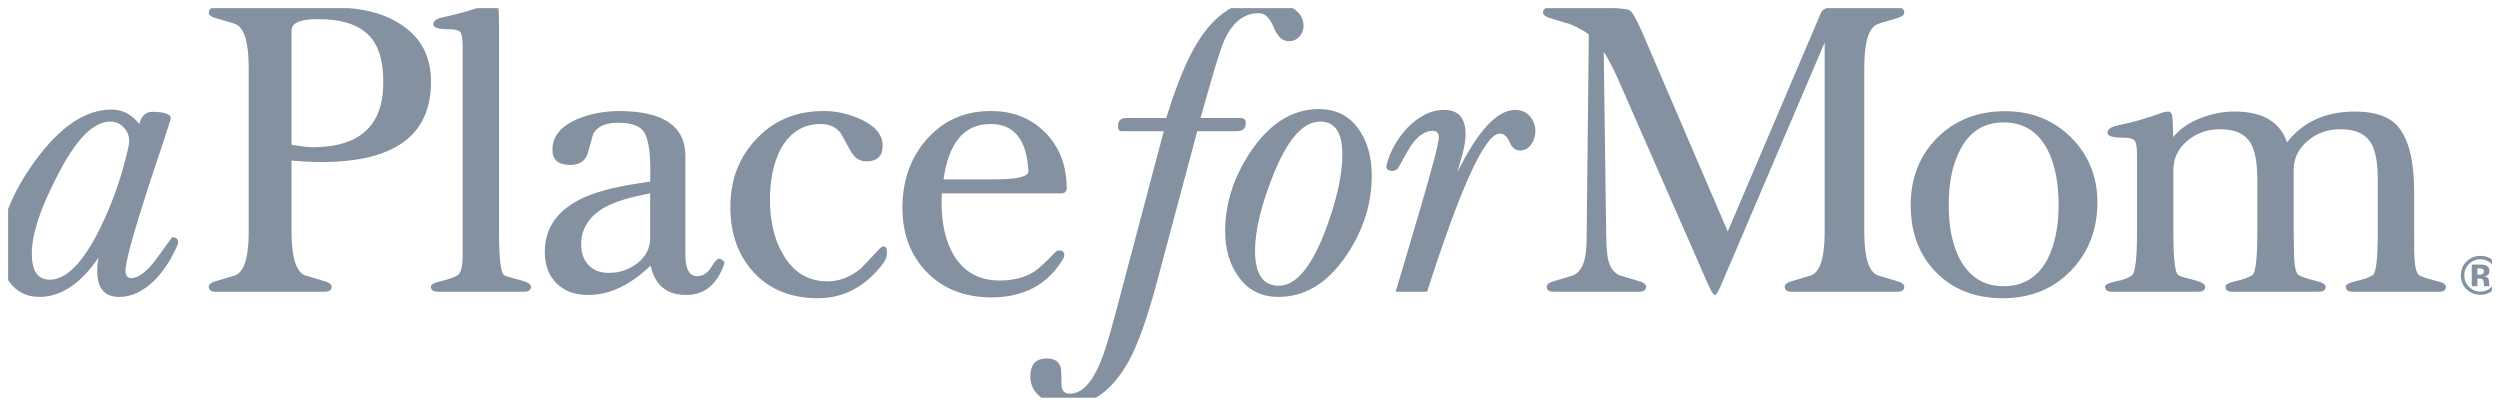 <svg width="154" height="25" viewBox="0 0 154 25" fill="none" xmlns="http://www.w3.org/2000/svg" xmlns:xlink="http://www.w3.org/1999/xlink">
	<desc>
			Created with Pixso.
	</desc>
	<defs>
		<clipPath id="clip37_103">
			<rect id="PlaceforMom" rx="0" width="153" height="24" transform="translate(0.5 0.5)" fill="white" fill-opacity="0"/>
		</clipPath>
	</defs>
	<rect id="PlaceforMom" rx="0" width="153" height="24" transform="translate(0.5 0.5)" fill="#FFFFFF" fill-opacity="0"/>
	<g clip-path="url(#clip37_103)">
		<path id="Vector" d="M7.96 8.7C7.96 8.37 7.85 8.09 7.62 7.85C7.4 7.61 7.12 7.49 6.79 7.49C5.74 7.49 4.66 8.6 3.53 10.83C2.48 12.84 1.96 14.44 1.96 15.62C1.96 16.7 2.33 17.23 3.06 17.23C4.08 17.23 5.11 16.19 6.14 14.11C6.84 12.7 7.39 11.2 7.78 9.61C7.9 9.15 7.96 8.85 7.96 8.7ZM10.97 14.93L10.97 14.98C10.95 15.01 10.95 15.04 10.95 15.05C10.6 15.89 10.14 16.61 9.58 17.21C8.86 17.93 8.12 18.29 7.34 18.29C6.44 18.29 5.99 17.76 5.99 16.69C5.99 16.41 6.02 16.13 6.07 15.87C4.96 17.49 3.74 18.29 2.43 18.29C1.65 18.29 1.04 17.99 0.59 17.38C0.19 16.85 0 16.18 0 15.38C0 13.73 0.72 11.91 2.16 9.91C3.7 7.8 5.27 6.75 6.86 6.75C7.54 6.75 8.12 7.04 8.58 7.64C8.71 7.14 8.98 6.89 9.38 6.89C10.14 6.89 10.52 7.03 10.52 7.29C10.52 7.34 10.33 7.93 9.95 9.07C8.47 13.47 7.73 16 7.73 16.66C7.73 16.97 7.85 17.13 8.08 17.13C8.55 17.13 9.08 16.71 9.69 15.87C10.29 15.03 10.6 14.61 10.62 14.61C10.85 14.61 10.97 14.72 10.97 14.93Z" fill="#8491A0" fill-opacity="1" fill-rule="nonzero"/>
		<path id="Vector" d="M23.61 5.04C23.61 3.65 23.28 2.66 22.6 2.06C21.93 1.46 20.92 1.17 19.56 1.18C18.49 1.18 17.96 1.41 17.96 1.87L17.96 8.92C18.58 9.02 19.02 9.07 19.31 9.07C22.19 9.05 23.63 7.71 23.61 5.04ZM26.55 5.04C26.55 8.34 24.3 9.98 19.8 9.98C19.22 9.98 18.61 9.95 17.96 9.89L17.96 14.29C17.96 15.84 18.24 16.73 18.78 16.96C18.82 16.97 19.17 17.08 19.85 17.28C20.25 17.38 20.44 17.51 20.43 17.68C20.41 17.87 20.28 17.97 20.03 17.97L13.26 17.97C13.01 17.97 12.88 17.87 12.86 17.68C12.84 17.51 13.04 17.38 13.43 17.28C14.11 17.08 14.47 16.97 14.5 16.96C15.05 16.73 15.32 15.84 15.32 14.29L15.32 4.15C15.32 2.6 15.05 1.71 14.5 1.48C14.47 1.46 14.11 1.35 13.43 1.16C13.04 1.06 12.84 0.93 12.86 0.76C12.88 0.56 13.01 0.46 13.26 0.46L20.55 0.46C22.28 0.46 23.67 0.82 24.73 1.53C25.94 2.32 26.55 3.49 26.55 5.04Z" fill="#8491A0" fill-opacity="1" fill-rule="nonzero"/>
		<path id="Vector" d="M32.71 17.68C32.69 17.87 32.56 17.97 32.31 17.97L26.94 17.97C26.69 17.97 26.56 17.87 26.54 17.68C26.52 17.54 26.71 17.43 27.11 17.33C27.63 17.21 27.98 17.09 28.18 16.96C28.38 16.83 28.49 16.46 28.5 15.87L28.5 14.29L28.5 2.89C28.5 2.44 28.46 2.15 28.38 2.01C28.3 1.87 28.05 1.8 27.63 1.8C27 1.8 26.69 1.7 26.69 1.5C26.69 1.29 26.89 1.14 27.29 1.06C28.25 0.86 29.19 0.59 30.12 0.24C30.24 0.21 30.33 0.19 30.4 0.19C30.56 0.19 30.66 0.29 30.7 0.48C30.73 0.67 30.74 1.07 30.74 1.68L30.74 14.29C30.74 15.95 30.85 16.84 31.07 16.96C31.18 17.02 31.54 17.13 32.14 17.28C32.54 17.4 32.73 17.53 32.71 17.68Z" fill="#8491A0" fill-opacity="1" fill-rule="nonzero"/>
		<path id="Vector" d="M40.05 14.67L40.05 11.91C38.82 12.14 37.9 12.42 37.29 12.75C36.29 13.31 35.8 14.08 35.8 15.06C35.8 15.59 35.95 16.01 36.26 16.33C36.56 16.65 36.98 16.81 37.51 16.81C38.18 16.81 38.77 16.6 39.28 16.2C39.79 15.79 40.05 15.28 40.05 14.67ZM44.61 16.27C44.16 17.54 43.38 18.17 42.27 18.17C41.07 18.17 40.34 17.57 40.08 16.36C38.82 17.57 37.54 18.17 36.24 18.17C35.41 18.17 34.76 17.93 34.28 17.45C33.8 16.98 33.56 16.33 33.56 15.51C33.56 14.01 34.37 12.89 36 12.15C36.92 11.74 38.28 11.42 40.05 11.19C40.1 9.63 39.98 8.61 39.68 8.15C39.43 7.74 38.87 7.55 37.99 7.56C37.26 7.58 36.77 7.81 36.54 8.25C36.43 8.67 36.31 9.08 36.19 9.49C36.03 9.94 35.67 10.16 35.12 10.16C34.39 10.16 34.03 9.85 34.03 9.22C34.03 8.41 34.54 7.78 35.55 7.34C36.33 7.01 37.21 6.84 38.19 6.84C40.87 6.86 42.22 7.78 42.22 9.61L42.22 15.7C42.22 16.59 42.47 17.02 42.96 17.01C43.3 17.01 43.57 16.83 43.8 16.48C44.02 16.12 44.18 15.94 44.28 15.94C44.38 15.94 44.47 15.98 44.54 16.06C44.62 16.13 44.64 16.2 44.61 16.27Z" fill="#8491A0" fill-opacity="1" fill-rule="nonzero"/>
		<path id="Vector" d="M54.37 16.27C53.29 17.67 51.96 18.37 50.39 18.37C48.75 18.37 47.44 17.85 46.46 16.81C45.48 15.77 44.99 14.41 44.99 12.74C44.99 11.07 45.53 9.67 46.62 8.53C47.71 7.39 49.09 6.83 50.76 6.84C51.53 6.84 52.27 7.01 53 7.34C53.91 7.75 54.37 8.3 54.37 8.97C54.37 9.61 54.04 9.94 53.38 9.94C52.98 9.94 52.67 9.75 52.44 9.37C52.22 8.99 52.01 8.61 51.81 8.23C51.51 7.83 51.09 7.64 50.56 7.64C49.47 7.64 48.64 8.16 48.07 9.22C47.64 10.07 47.43 11.09 47.43 12.3C47.43 13.62 47.69 14.74 48.22 15.64C48.85 16.77 49.78 17.33 50.99 17.33C51.68 17.33 52.35 17.08 52.98 16.58C53.11 16.46 53.52 16.04 54.2 15.3C54.28 15.22 54.35 15.18 54.42 15.18C54.57 15.18 54.64 15.3 54.64 15.55C54.64 15.8 54.55 16.04 54.37 16.27Z" fill="#8491A0" fill-opacity="1" fill-rule="nonzero"/>
		<path id="Vector" d="M63.35 10.55C63.25 8.59 62.46 7.62 60.99 7.64C59.39 7.65 58.44 8.79 58.12 11.05L61.23 11.05C62.66 11.05 63.37 10.88 63.35 10.55ZM65.71 11.59C65.71 11.77 65.62 11.88 65.44 11.91L64.89 11.91L58.02 11.91C58.01 12.14 58 12.32 58 12.43C58 13.79 58.25 14.88 58.75 15.72C59.38 16.76 60.32 17.28 61.58 17.28C62.41 17.28 63.12 17.1 63.7 16.74C64 16.54 64.44 16.13 65.02 15.52C65.08 15.46 65.16 15.43 65.24 15.43C65.46 15.43 65.56 15.52 65.56 15.72C65.56 15.79 65.54 15.86 65.49 15.94C64.54 17.54 63.05 18.33 61.01 18.32C59.38 18.3 58.07 17.78 57.08 16.75C56.08 15.72 55.59 14.4 55.59 12.8C55.59 11.16 56.07 9.76 57.05 8.62C58.1 7.42 59.43 6.83 61.06 6.84C62.3 6.84 63.34 7.22 64.17 7.96C65.18 8.85 65.7 10.06 65.71 11.59Z" fill="#8491A0" fill-opacity="1" fill-rule="nonzero"/>
		<path id="Vector" d="M80.3 1.6C80.3 1.85 80.21 2.07 80.04 2.26C79.86 2.45 79.65 2.54 79.4 2.54C79 2.54 78.69 2.25 78.46 1.68C78.22 1.1 77.92 0.81 77.54 0.81C76.67 0.81 75.99 1.32 75.49 2.33C75.31 2.67 75.02 3.54 74.62 4.93L73.95 7.27L76.41 7.27C76.63 7.27 76.74 7.37 76.74 7.57C76.74 7.91 76.56 8.08 76.19 8.08L73.75 8.08L71.26 17.4C70.68 19.57 70.11 21.17 69.55 22.21C68.52 24.07 67.23 25 65.69 25C65.11 25 64.59 24.83 64.15 24.5C63.7 24.17 63.47 23.73 63.47 23.19C63.47 22.45 63.81 22.08 64.48 22.08C64.94 22.08 65.23 22.26 65.34 22.62C65.37 22.75 65.39 23.11 65.39 23.68C65.39 24.06 65.56 24.25 65.91 24.25C66.61 24.25 67.23 23.63 67.76 22.38C68 21.83 68.29 20.9 68.64 19.59L71.69 8.08L69.1 8.08C68.95 8.08 68.87 7.99 68.87 7.8C68.87 7.44 69.03 7.27 69.35 7.27L71.84 7.27C72.5 5.14 73.15 3.58 73.78 2.59C74.85 0.86 76.19 0 77.78 0C78.36 0 78.9 0.12 79.4 0.37C80 0.66 80.3 1.07 80.3 1.6Z" fill="#8491A0" fill-opacity="1" fill-rule="nonzero"/>
		<path id="Vector" d="M82.69 9.52C82.69 8.16 82.23 7.49 81.32 7.49C80.27 7.49 79.31 8.58 78.43 10.78C77.69 12.64 77.31 14.2 77.31 15.45C77.31 16.88 77.8 17.6 78.78 17.6C79.81 17.6 80.76 16.49 81.62 14.26C82.33 12.38 82.69 10.8 82.69 9.52ZM84.5 10.83C84.5 12.54 83.99 14.16 82.96 15.7C81.8 17.43 80.4 18.29 78.76 18.29C77.68 18.29 76.85 17.86 76.27 17.01C75.74 16.27 75.47 15.34 75.47 14.24C75.47 12.54 75.99 10.91 77.04 9.34C78.22 7.59 79.62 6.72 81.24 6.72C82.32 6.72 83.15 7.15 83.73 8.01C84.25 8.77 84.5 9.7 84.5 10.83Z" fill="#8491A0" fill-opacity="1" fill-rule="nonzero"/>
		<path id="Vector" d="M94.58 8.08C94.58 8.38 94.49 8.65 94.32 8.9C94.15 9.14 93.92 9.27 93.64 9.27C93.35 9.27 93.14 9.1 92.99 8.75C92.84 8.4 92.64 8.23 92.39 8.23C91.48 8.23 89.99 11.48 87.91 17.97L85.97 17.97C86.47 16.31 86.97 14.63 87.46 12.95C88.24 10.3 88.63 8.81 88.63 8.48C88.63 8.2 88.51 8.06 88.26 8.06C87.81 8.06 87.39 8.33 86.99 8.87C86.86 9.04 86.59 9.49 86.2 10.23C86.1 10.43 85.95 10.53 85.77 10.53C85.52 10.53 85.4 10.43 85.4 10.23L85.42 10.13C85.64 9.31 86.06 8.56 86.69 7.88C87.41 7.14 88.16 6.77 88.96 6.77C89.84 6.77 90.28 7.27 90.28 8.28C90.28 8.59 90.22 8.98 90.1 9.44C89.99 9.84 89.88 10.22 89.78 10.6C91.04 8.05 92.23 6.77 93.34 6.77C93.7 6.77 94 6.9 94.23 7.15C94.46 7.41 94.58 7.72 94.58 8.08Z" fill="#8491A0" fill-opacity="1" fill-rule="nonzero"/>
		<path id="Vector" d="M117.3 17.68C117.29 17.87 117.15 17.97 116.9 17.97L110.33 17.97C110.09 17.97 109.95 17.87 109.94 17.68C109.92 17.51 110.11 17.38 110.51 17.28C111.19 17.08 111.55 16.97 111.58 16.96C112.13 16.73 112.4 15.84 112.4 14.29L112.4 2.62L105.98 17.65C105.83 18 105.71 18.17 105.63 18.17C105.55 18.17 105.41 17.95 105.21 17.5L99.68 4.89C99.38 4.22 99.08 3.65 98.79 3.18L98.94 14.29C98.95 15.08 98.99 15.62 99.04 15.9C99.15 16.44 99.39 16.79 99.76 16.96C99.79 16.97 100.15 17.08 100.83 17.28C101.23 17.38 101.42 17.51 101.4 17.68C101.38 17.87 101.25 17.97 101 17.97L95.68 17.97C95.43 17.97 95.29 17.87 95.28 17.68C95.26 17.51 95.45 17.38 95.85 17.28C96.53 17.08 96.89 16.97 96.92 16.96C97.28 16.79 97.53 16.42 97.64 15.85C97.71 15.57 97.74 15.05 97.74 14.29L97.87 2.12C97.6 1.91 97.21 1.69 96.7 1.48C96.33 1.38 95.97 1.27 95.63 1.16C95.23 1.06 95.04 0.93 95.05 0.76C95.07 0.56 95.2 0.46 95.45 0.46L98.44 0.46C99.57 0.48 100.21 0.54 100.38 0.63C100.54 0.72 100.79 1.15 101.13 1.92L106.43 14.26L112.15 0.84C112.25 0.59 112.47 0.46 112.82 0.46L116.9 0.46C117.15 0.46 117.29 0.56 117.3 0.76C117.32 0.93 117.13 1.06 116.73 1.16C116.05 1.36 115.69 1.46 115.66 1.48C115.11 1.71 114.84 2.6 114.84 4.15L114.84 14.29C114.84 15.84 115.11 16.73 115.66 16.96C115.69 16.97 116.05 17.08 116.73 17.28C117.13 17.38 117.32 17.51 117.3 17.68Z" fill="#8491A0" fill-opacity="1" fill-rule="nonzero"/>
		<path id="Vector" d="M126.81 12.62C126.81 11.25 126.58 10.12 126.14 9.25C125.56 8.11 124.65 7.54 123.42 7.54C122.2 7.54 121.29 8.12 120.71 9.3C120.26 10.17 120.04 11.29 120.04 12.64C120.04 13.97 120.26 15.06 120.71 15.94C121.31 17.06 122.21 17.63 123.42 17.63C124.65 17.63 125.56 17.06 126.14 15.94C126.58 15.06 126.81 13.96 126.81 12.62ZM129.2 12.47C129.2 14.15 128.65 15.56 127.56 16.68C126.46 17.81 125.07 18.37 123.37 18.37C121.68 18.37 120.31 17.84 119.27 16.78C118.22 15.72 117.7 14.34 117.7 12.64C117.7 10.96 118.25 9.57 119.34 8.48C120.44 7.39 121.83 6.85 123.52 6.85C125.13 6.85 126.48 7.38 127.57 8.46C128.65 9.53 129.2 10.87 129.2 12.47Z" fill="#8491A0" fill-opacity="1" fill-rule="nonzero"/>
		<path id="Vector" d="M150.67 17.68C150.66 17.87 150.53 17.97 150.28 17.97L144.9 17.97C144.65 17.97 144.52 17.87 144.5 17.68C144.49 17.54 144.68 17.43 145.08 17.33C145.59 17.22 145.95 17.09 146.16 16.95C146.37 16.81 146.47 15.92 146.47 14.3L146.47 11.09C146.47 10.09 146.35 9.36 146.1 8.89C145.76 8.27 145.13 7.96 144.18 7.96C143.38 7.96 142.7 8.2 142.14 8.69C141.57 9.17 141.29 9.77 141.29 10.47L141.29 14.3C141.31 15.28 141.32 15.83 141.32 15.92C141.35 16.52 141.45 16.86 141.62 16.96C141.78 17.06 142.14 17.17 142.69 17.31C143.08 17.4 143.27 17.53 143.26 17.68C143.24 17.87 143.11 17.97 142.86 17.97L137.49 17.97C137.24 17.97 137.1 17.87 137.09 17.68C137.07 17.54 137.26 17.43 137.66 17.33C138.17 17.22 138.53 17.09 138.74 16.95C138.95 16.81 139.05 15.92 139.05 14.3L139.05 11.09C139.05 10.09 138.93 9.36 138.68 8.89C138.35 8.27 137.71 7.96 136.76 7.96C135.97 7.96 135.29 8.2 134.72 8.69C134.16 9.17 133.88 9.77 133.88 10.47L133.88 14.3C133.88 15.96 133.98 16.85 134.2 16.96C134.32 17.03 134.67 17.13 135.27 17.28C135.67 17.4 135.86 17.53 135.84 17.68C135.83 17.87 135.69 17.97 135.45 17.97L130.07 17.97C129.82 17.97 129.69 17.87 129.67 17.68C129.65 17.54 129.85 17.44 130.27 17.35C130.78 17.25 131.14 17.12 131.34 16.95C131.54 16.77 131.64 15.89 131.64 14.29L131.64 9.56C131.64 9.12 131.6 8.83 131.51 8.69C131.43 8.55 131.18 8.48 130.77 8.48C130.14 8.48 129.82 8.38 129.82 8.18C129.82 7.97 130.02 7.82 130.42 7.73C131.38 7.54 132.32 7.27 133.25 6.92C133.4 6.89 133.5 6.87 133.55 6.87C133.7 6.87 133.79 6.98 133.82 7.19C133.84 7.34 133.85 7.76 133.87 8.45C134.24 7.98 134.77 7.6 135.47 7.31C136.18 7.02 136.9 6.87 137.65 6.87C139.37 6.87 140.45 7.5 140.88 8.77C141.87 7.5 143.27 6.87 145.06 6.87C146.41 6.87 147.35 7.24 147.86 7.98C148.43 8.79 148.71 10.05 148.71 11.78L148.71 13.01L148.71 14.3C148.71 15.23 148.72 15.78 148.73 15.92C148.77 16.52 148.87 16.86 149.03 16.96C149.2 17.06 149.56 17.17 150.1 17.31C150.5 17.4 150.69 17.53 150.67 17.68Z" fill="#8491A0" fill-opacity="1" fill-rule="nonzero"/>
		<path id="Vector" d="M152.9 16.56C152.85 16.54 152.78 16.53 152.7 16.53L152.61 16.53L152.61 16.92L152.75 16.92C152.83 16.92 152.89 16.9 152.94 16.87C152.99 16.84 153.01 16.78 153.01 16.71C153.01 16.64 152.97 16.59 152.9 16.56ZM152.26 17.63L152.26 16.3C152.35 16.3 152.47 16.3 152.63 16.3C152.8 16.3 152.89 16.3 152.91 16.3C153.02 16.31 153.1 16.33 153.17 16.37C153.29 16.43 153.35 16.54 153.35 16.69C153.35 16.8 153.32 16.88 153.26 16.93C153.2 16.98 153.12 17.01 153.03 17.02C153.11 17.03 153.17 17.06 153.22 17.09C153.29 17.16 153.33 17.26 153.33 17.39L153.33 17.51C153.33 17.52 153.33 17.54 153.34 17.55C153.34 17.56 153.34 17.57 153.35 17.59L153.36 17.63L153.02 17.63C153.01 17.58 153.01 17.52 153 17.44C153 17.36 152.99 17.31 152.98 17.28C152.96 17.23 152.93 17.2 152.88 17.18C152.86 17.17 152.82 17.16 152.76 17.16L152.69 17.16L152.61 17.16L152.61 17.63L152.26 17.63ZM152.08 16.27C151.89 16.46 151.8 16.69 151.8 16.96C151.8 17.24 151.89 17.47 152.09 17.67C152.28 17.86 152.52 17.96 152.79 17.96C153.06 17.96 153.3 17.86 153.49 17.66C153.69 17.47 153.78 17.23 153.78 16.96C153.78 16.69 153.69 16.46 153.49 16.27C153.3 16.07 153.06 15.97 152.79 15.97C152.51 15.97 152.28 16.07 152.08 16.27ZM153.63 17.82C153.4 18.04 153.12 18.16 152.79 18.16C152.45 18.16 152.17 18.04 151.93 17.81C151.7 17.58 151.59 17.3 151.59 16.96C151.59 16.61 151.71 16.32 151.96 16.09C152.2 15.87 152.47 15.76 152.79 15.76C153.12 15.76 153.41 15.88 153.64 16.11C153.88 16.35 154 16.63 154 16.96C154 17.3 153.88 17.59 153.63 17.82Z" fill="#8491A0" fill-opacity="1" fill-rule="nonzero"/>
	</g>
</svg>
